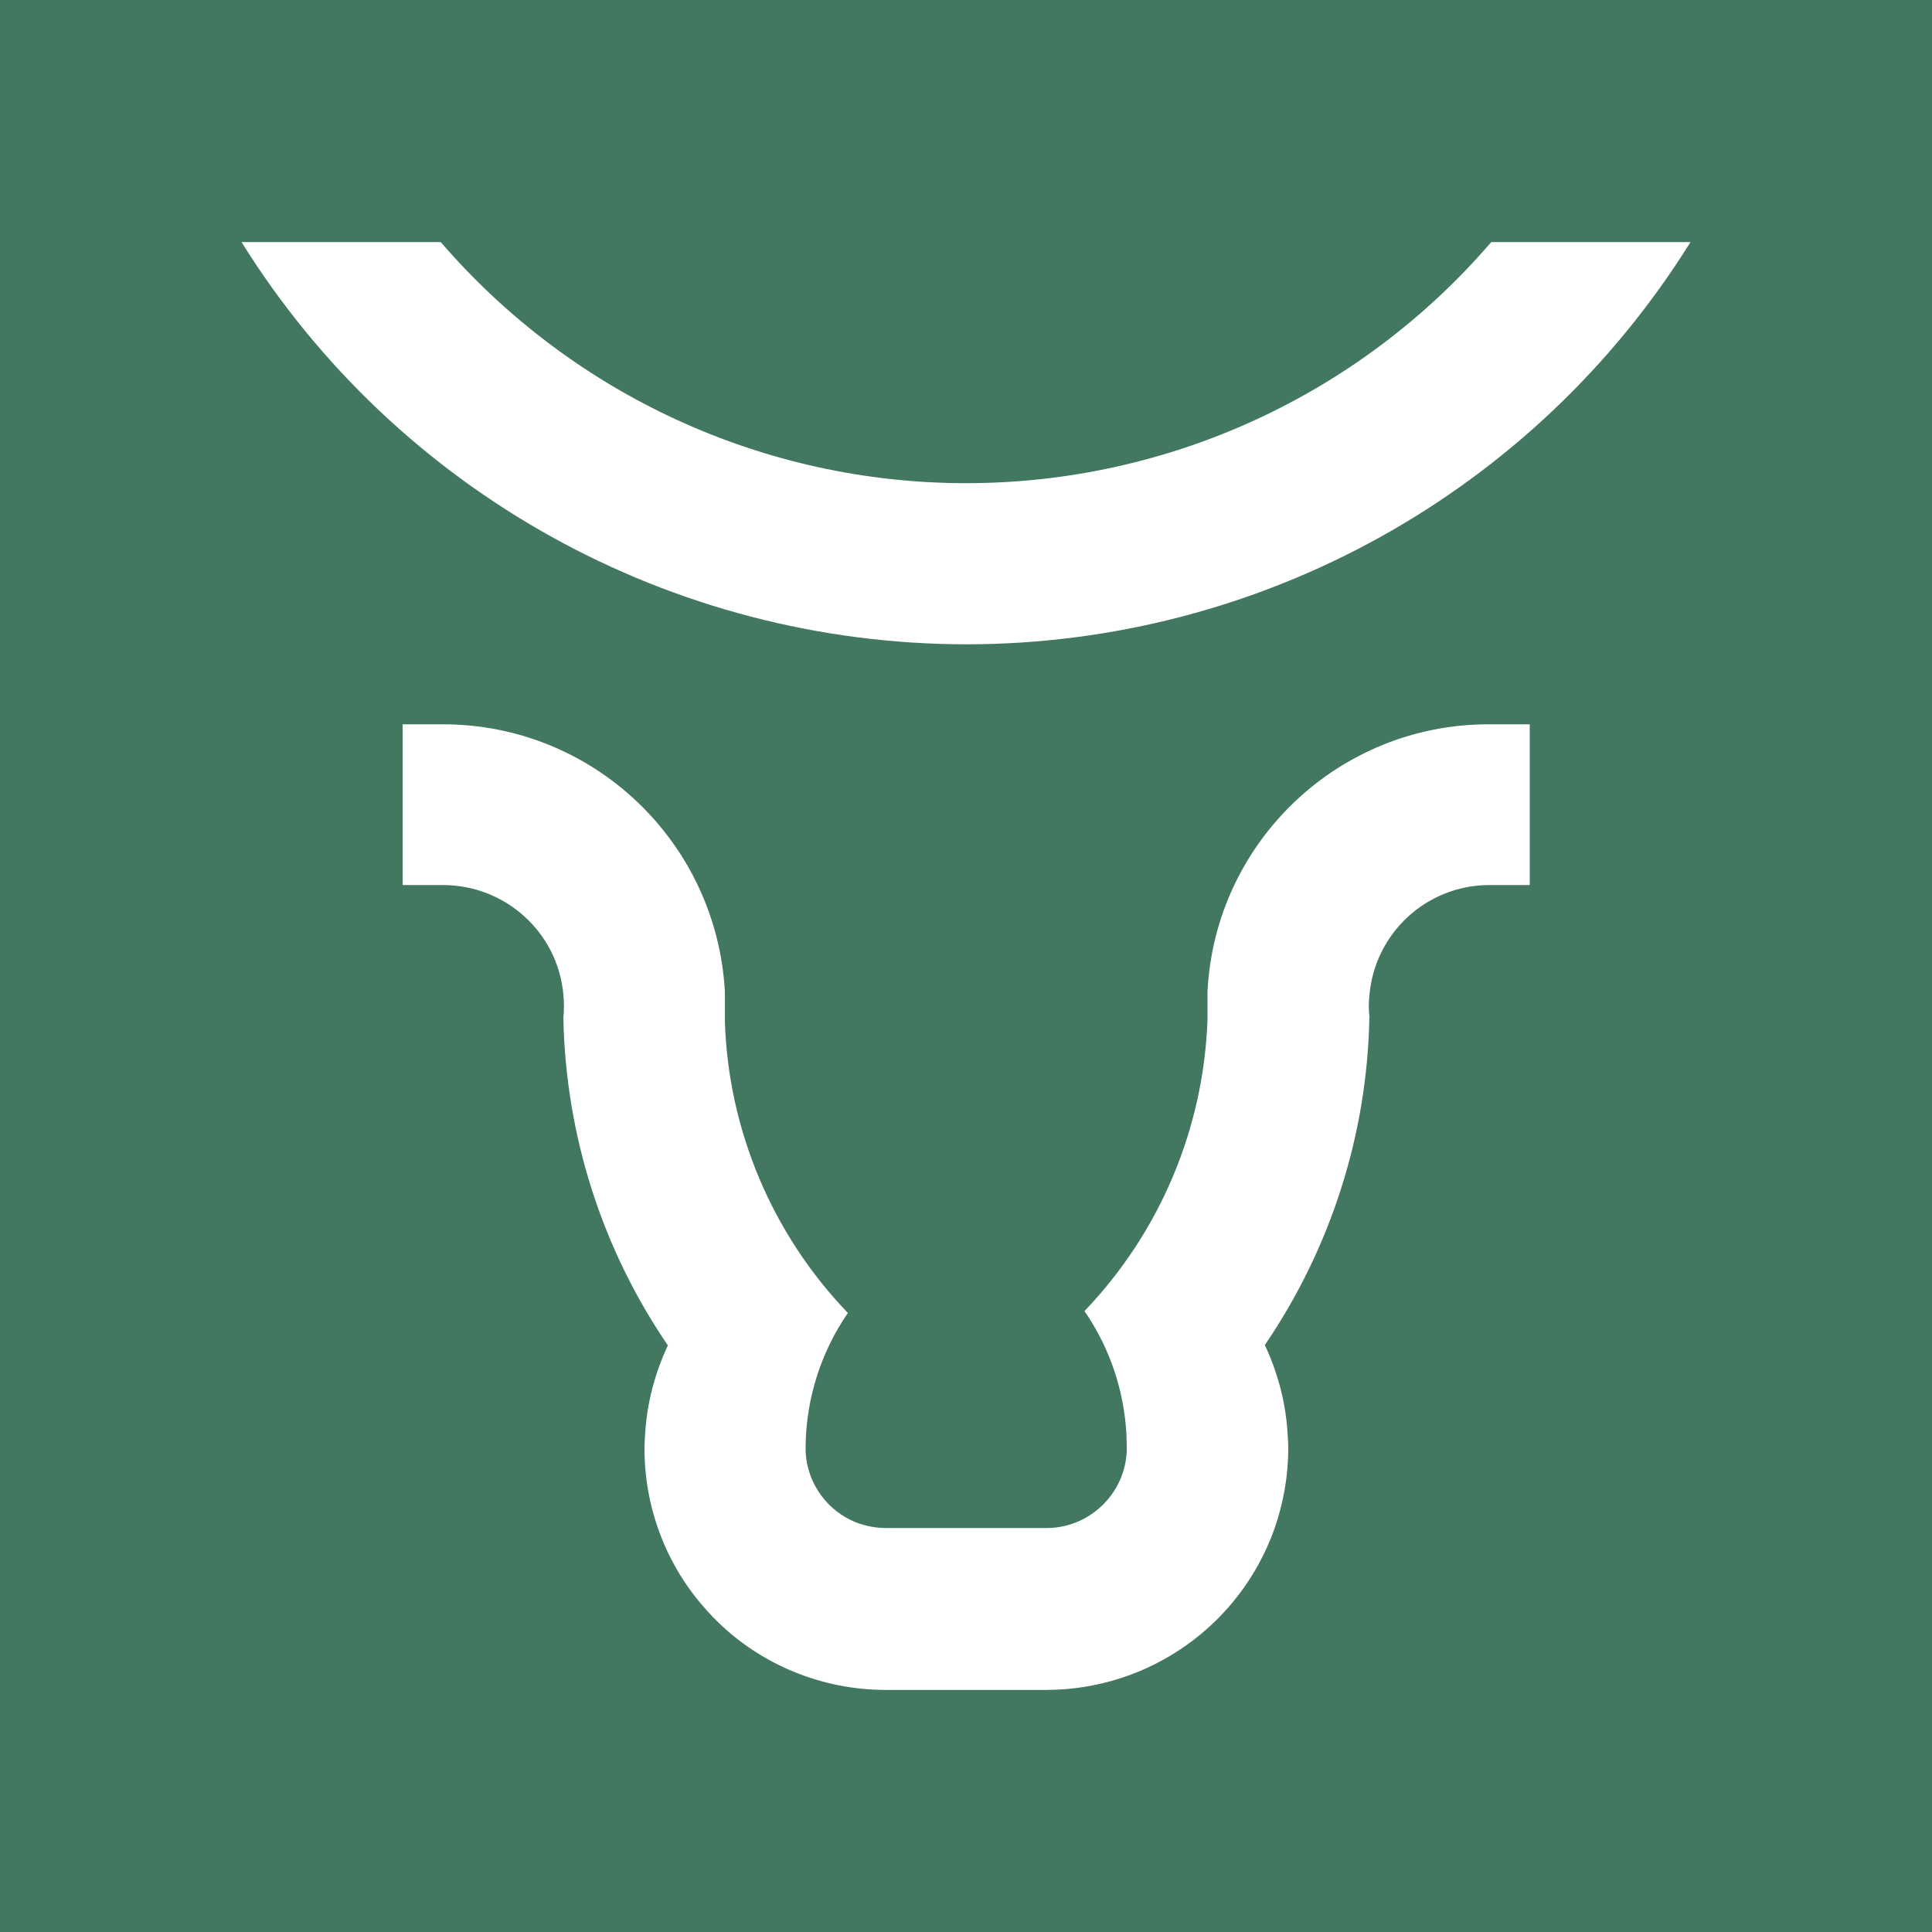 <?xml version="1.0" encoding="UTF-8" standalone="no"?>
<!-- Generator: Adobe Illustrator 25.2.1, SVG Export Plug-In . SVG Version: 6.00 Build 0)  -->

<svg
   version="1.1"
   id="Capa_1"
   x="0px"
   y="0px"
   viewBox="0 0 512 512"
   xml:space="preserve"
   sodipodi:docname="appicon.svg"
   width="512"
   height="512"
   inkscape:version="1.3.2 (091e20e, 2023-11-25, custom)"
   xmlns:inkscape="http://www.inkscape.org/namespaces/inkscape"
   xmlns:sodipodi="http://sodipodi.sourceforge.net/DTD/sodipodi-0.dtd"
   xmlns="http://www.w3.org/2000/svg"
   xmlns:svg="http://www.w3.org/2000/svg"><defs
   id="defs1" /><sodipodi:namedview
   id="namedview1"
   pagecolor="#ffffff"
   bordercolor="#000000"
   borderopacity="0.25"
   inkscape:showpageshadow="2"
   inkscape:pageopacity="0.0"
   inkscape:pagecheckerboard="0"
   inkscape:deskcolor="#d1d1d1"
   inkscape:zoom="0.24539397"
   inkscape:cx="-429.92092"
   inkscape:cy="405.47044"
   inkscape:window-width="1600"
   inkscape:window-height="829"
   inkscape:window-x="-8"
   inkscape:window-y="-8"
   inkscape:window-maximized="1"
   inkscape:current-layer="Capa_1" />
<style
   type="text/css"
   id="style1">
    .st0 {
        fill: #427760;
    }
</style>
<rect
   class="st0"
   width="512"
   height="512"
   id="rect1"
   x="0"
   y="0"
   style="stroke-width:1.123" />
<g
   id="g2"
   transform="translate(28,27.95)">
<path
   class="st0"
   d="M 367.2,36.2 C 332.3,76.8 281.5,100.1 228,100.1 174.5,100.1 123.7,76.7 88.8,36.2 H 36 c 41.3,66.3 113.9,106.5 192,106.6 78.1,0 150.7,-40.3 192,-106.6 z"
   id="path1"
   style="fill:#ffffff" />
<path
   class="st0"
   d="M 366.6,164 C 326.9,163.9 294,195.1 292,234.8 v 0 c 0,1.2 0,2.5 0,3.7 0,1.2 0,2.5 0,3.7 v 0 c -1,28.9 -12.6,56.4 -32.6,77.3 7.1,10.3 11,22.5 11.2,35.1 0,0.2 0,0.4 0,0.6 v 0.5 c 0,0.4 0,0.7 0,1.1 -0.3,5.4 -2.6,10.5 -6.6,14.3 -4,3.8 -9.2,5.9 -14.7,5.9 h -42.5 c -2.6,0 -5.2,-0.5 -7.7,-1.4 -7.8,-3 -13.2,-10.4 -13.6,-18.8 0,-0.3 0,-0.7 0,-1.1 v -0.1 c 0,-0.2 0,-0.4 0,-0.6 0.2,-12.5 4.1,-24.7 11.2,-35 -20,-20.8 -31.7,-48.4 -32.6,-77.3 0,-1.3 0,-2.7 0,-4 0,-1.3 0,-2.7 0,-4 C 161.8,195 129.1,164 89.4,164 H 78.7 v 42.6 h 10.7 c 16.5,0 30.4,12.5 31.9,29 0.2,2.1 0.2,4.1 0,6.2 0.6,31 10.2,61.2 27.7,86.8 -3.4,7.2 -5.5,15.1 -6,23 -0.1,1.4 -0.2,2.9 -0.2,4.4 0,15.3 5.5,30.2 15.6,41.8 12.1,14.1 29.8,22.1 48.4,22.1 h 42.6 c 27.1,-0.1 51.2,-17.1 60.3,-42.6 2.4,-6.8 3.7,-14.1 3.7,-21.3 0,-1.5 -0.1,-3 -0.2,-4.4 -0.5,-8 -2.6,-15.8 -6,-23.1 17.5,-25.7 27.2,-56 27.7,-87.1 -0.2,-1.8 -0.2,-3.7 0,-5.5 1.4,-16.6 15.2,-29.3 31.8,-29.3 h 10.7 V 164 Z"
   id="path2"
   style="fill:#ffffff" />
</g></svg>
